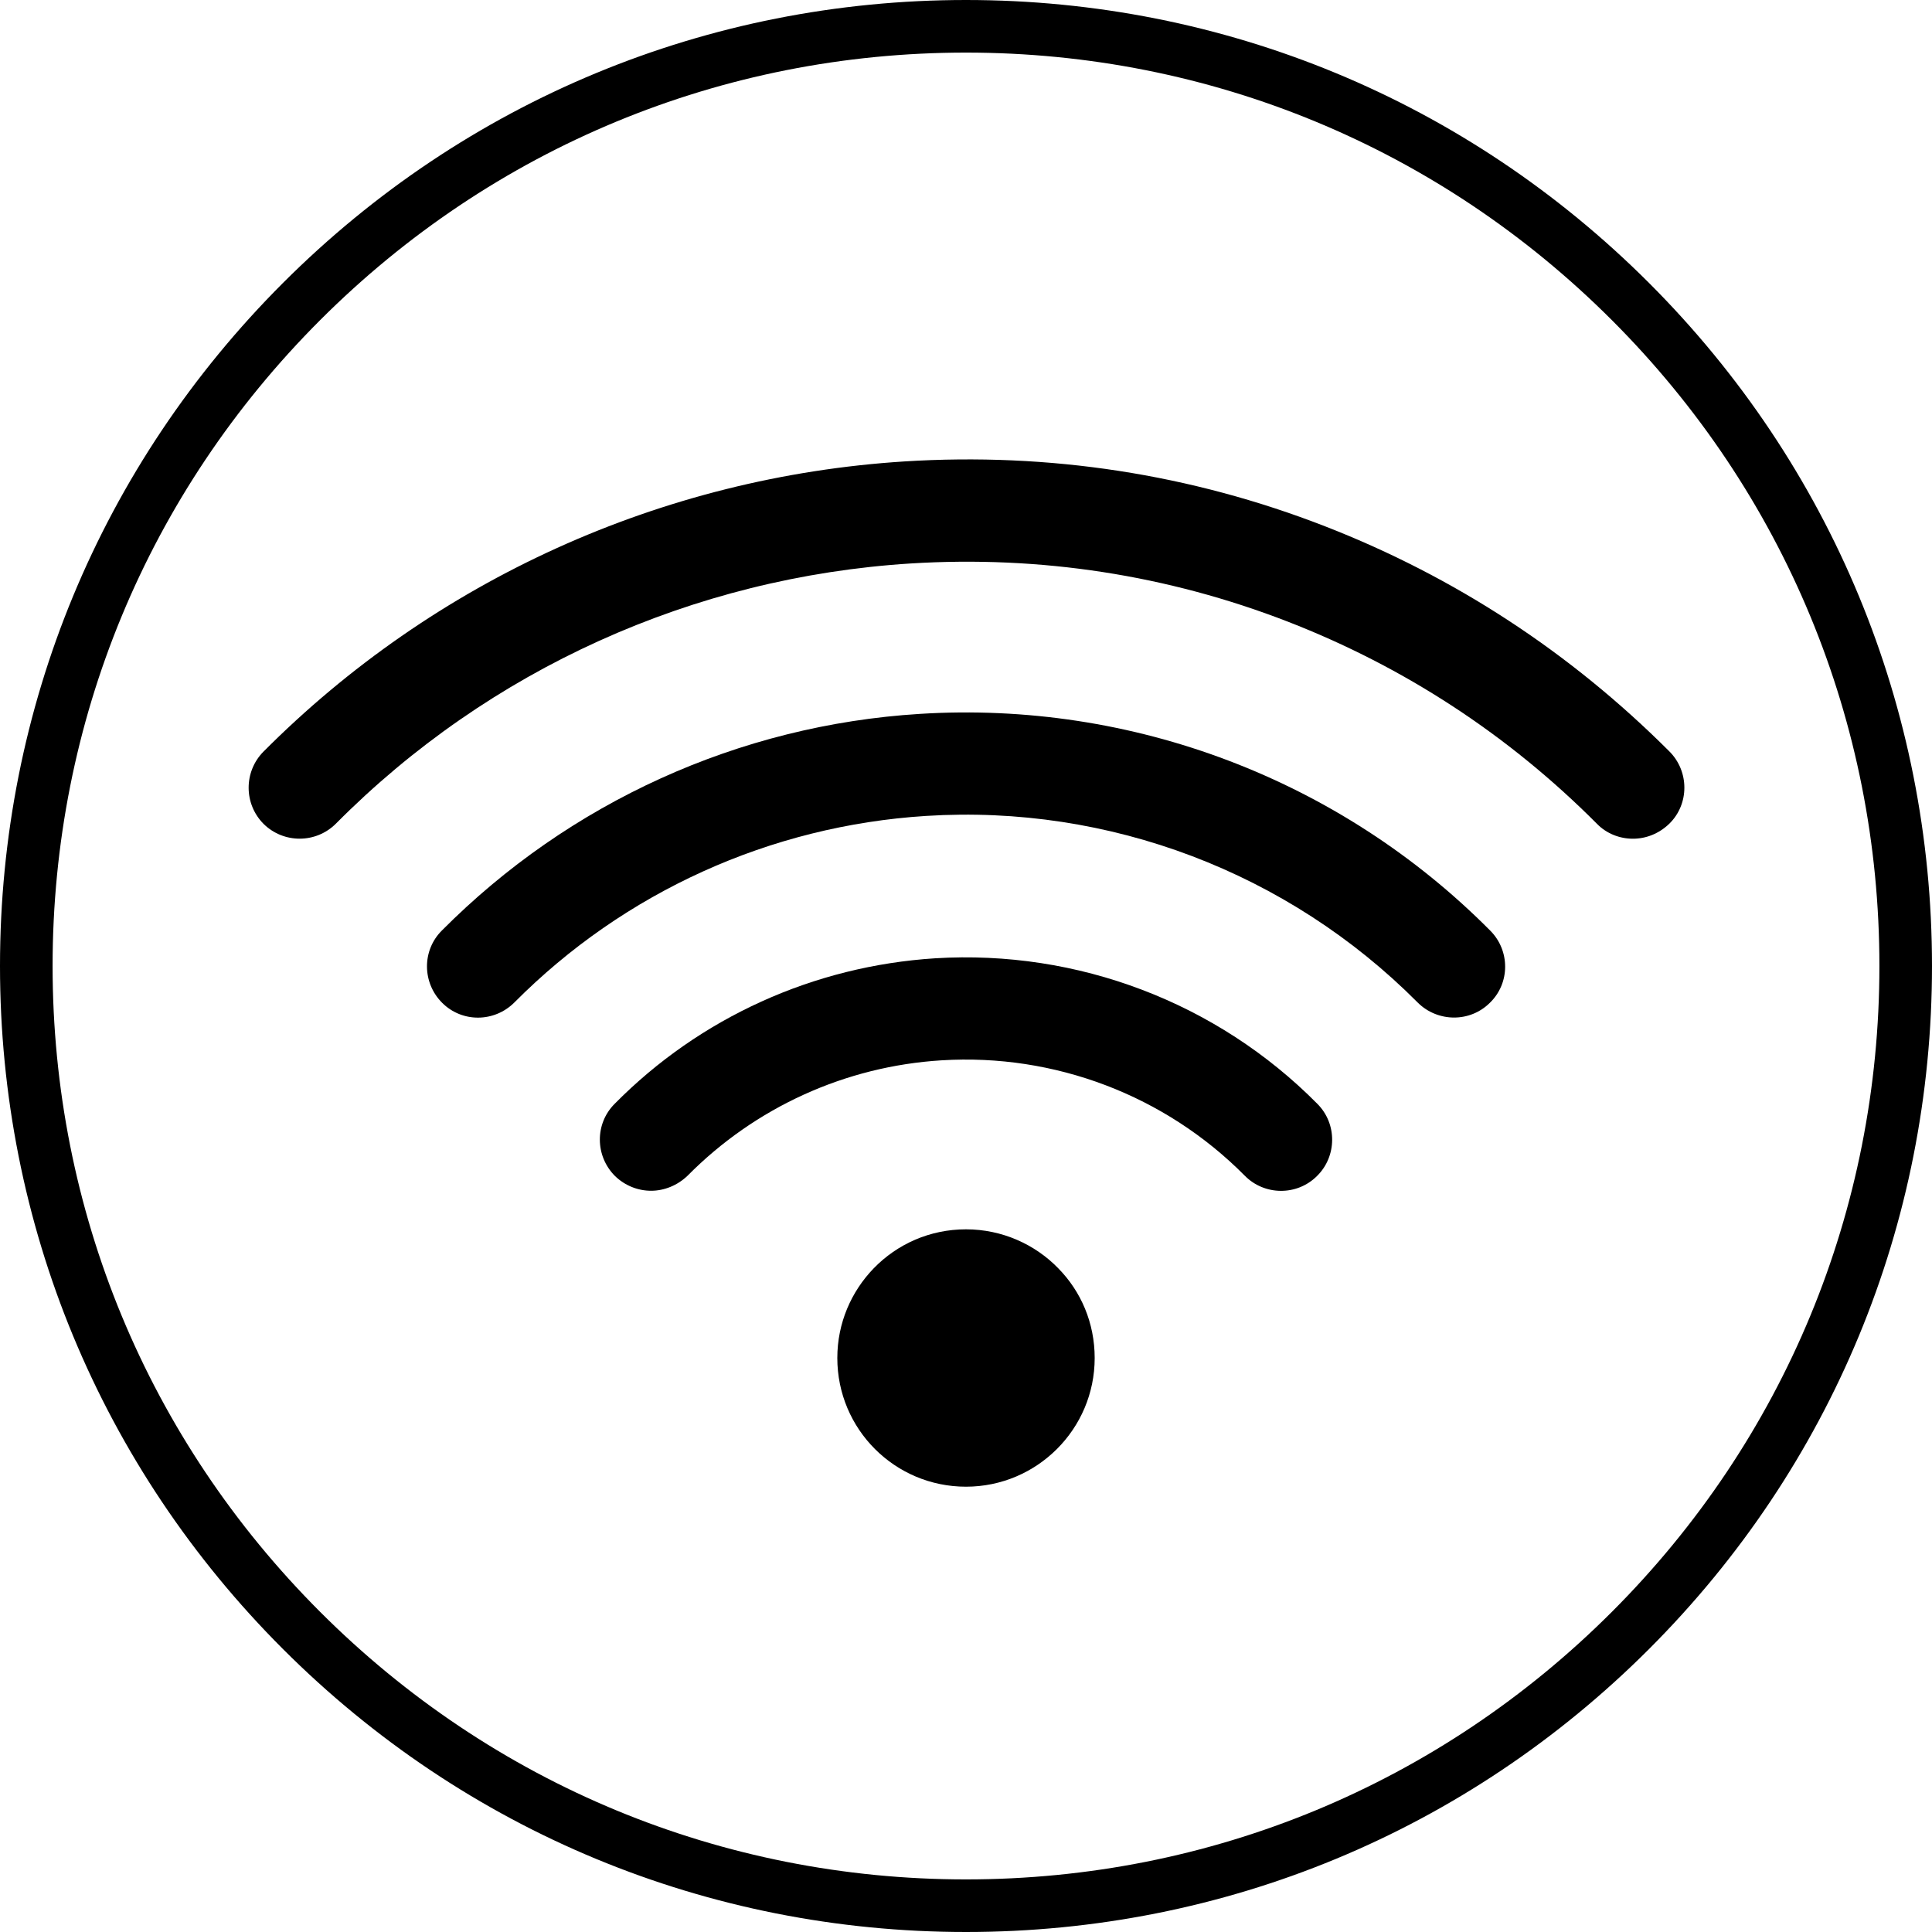 <?xml version="1.0" encoding="utf-8"?>
<!-- Generator: Adobe Illustrator 26.3.1, SVG Export Plug-In . SVG Version: 6.00 Build 0)  -->
<svg version="1.1" id="Layer_2_00000010308171446884254900000009837337850145927099_"
	 xmlns="http://www.w3.org/2000/svg" xmlns:xlink="http://www.w3.org/1999/xlink" x="0px" y="0px" viewBox="0 0 551 551"
	 style="enable-background:new 0 0 551 551;" xml:space="preserve">
<g id="Layer_1-2">
	<path d="M275.5,551c-73.6,0-142.8-28.7-194.8-80.7S0,349.1,0,275.5S28.7,132.7,80.7,80.7S201.9,0,275.5,0s142.8,28.7,194.8,80.7
		S551,201.9,551,275.5s-28.7,142.8-80.7,194.8S349.1,551,275.5,551z M275.5,15c-69.6,0-135,27.1-184.2,76.3S15,205.9,15,275.5
		s27.1,135,76.3,184.2S205.9,536,275.5,536s135-27.1,184.2-76.3S536,345.1,536,275.5s-27.1-135-76.3-184.2S345.1,15,275.5,15z"/>
</g>
<g>
	<g>
		<path d="M312.2,387.3c0,20.3-16.5,36.7-36.7,36.7c-20.3,0-36.7-16.4-36.7-36.7c0-10,4-19,10.4-25.6c6.7-6.9,16-11.1,26.3-11.1
			c10.3,0,19.7,4.3,26.3,11.1C308.3,368.3,312.2,377.3,312.2,387.3z"/>
	</g>
	<g>
		<path d="M185.7,339.6c-3.7,0-7.4-1.4-10.3-4.2c-5.7-5.7-5.8-14.9-0.1-20.6c24.3-24.6,56.8-39.3,91.4-41.5
			c40.6-2.5,80.4,12.6,109,41.5c5.7,5.7,5.6,15-0.1,20.6c-5.7,5.7-15,5.6-20.6-0.1c-22.7-22.9-54.2-34.9-86.5-32.9
			c-27.4,1.7-53.1,13.4-72.4,32.9C193.2,338.1,189.4,339.6,185.7,339.6z"/>
	</g>
	<g>
		<path d="M414.7,290.2c-3.7,0-7.5-1.4-10.4-4.3c-36.9-37.1-88-56.5-140.2-53.2c-44.4,2.8-86.1,21.7-117.4,53.2
			c-5.7,5.7-14.9,5.8-20.6,0.1c-5.7-5.7-5.8-14.9-0.1-20.6c36.4-36.6,84.8-58.6,136.3-61.8c60.6-3.8,119.9,18.7,162.7,61.8
			c5.7,5.7,5.7,15-0.1,20.6C422.1,288.8,418.4,290.2,414.7,290.2z"/>
	</g>
	<g>
		<path d="M465.7,239.2c-3.7,0-7.5-1.4-10.3-4.3c-25.2-25.3-54.9-44.7-88.1-57.6c-34.3-13.3-70.6-18.9-107.6-16.6
			c-62,3.9-120.2,30.2-163.9,74.2c-5.7,5.7-14.9,5.7-20.6,0.1c-5.7-5.7-5.7-14.9-0.1-20.6c48.8-49,113.7-78.4,182.8-82.8
			c41.3-2.6,81.7,3.6,120,18.5c37,14.4,70,36,98.2,64.2c5.7,5.7,5.7,15,0,20.6C473.1,237.8,469.4,239.2,465.7,239.2z"/>
	</g>
</g>
</svg>
